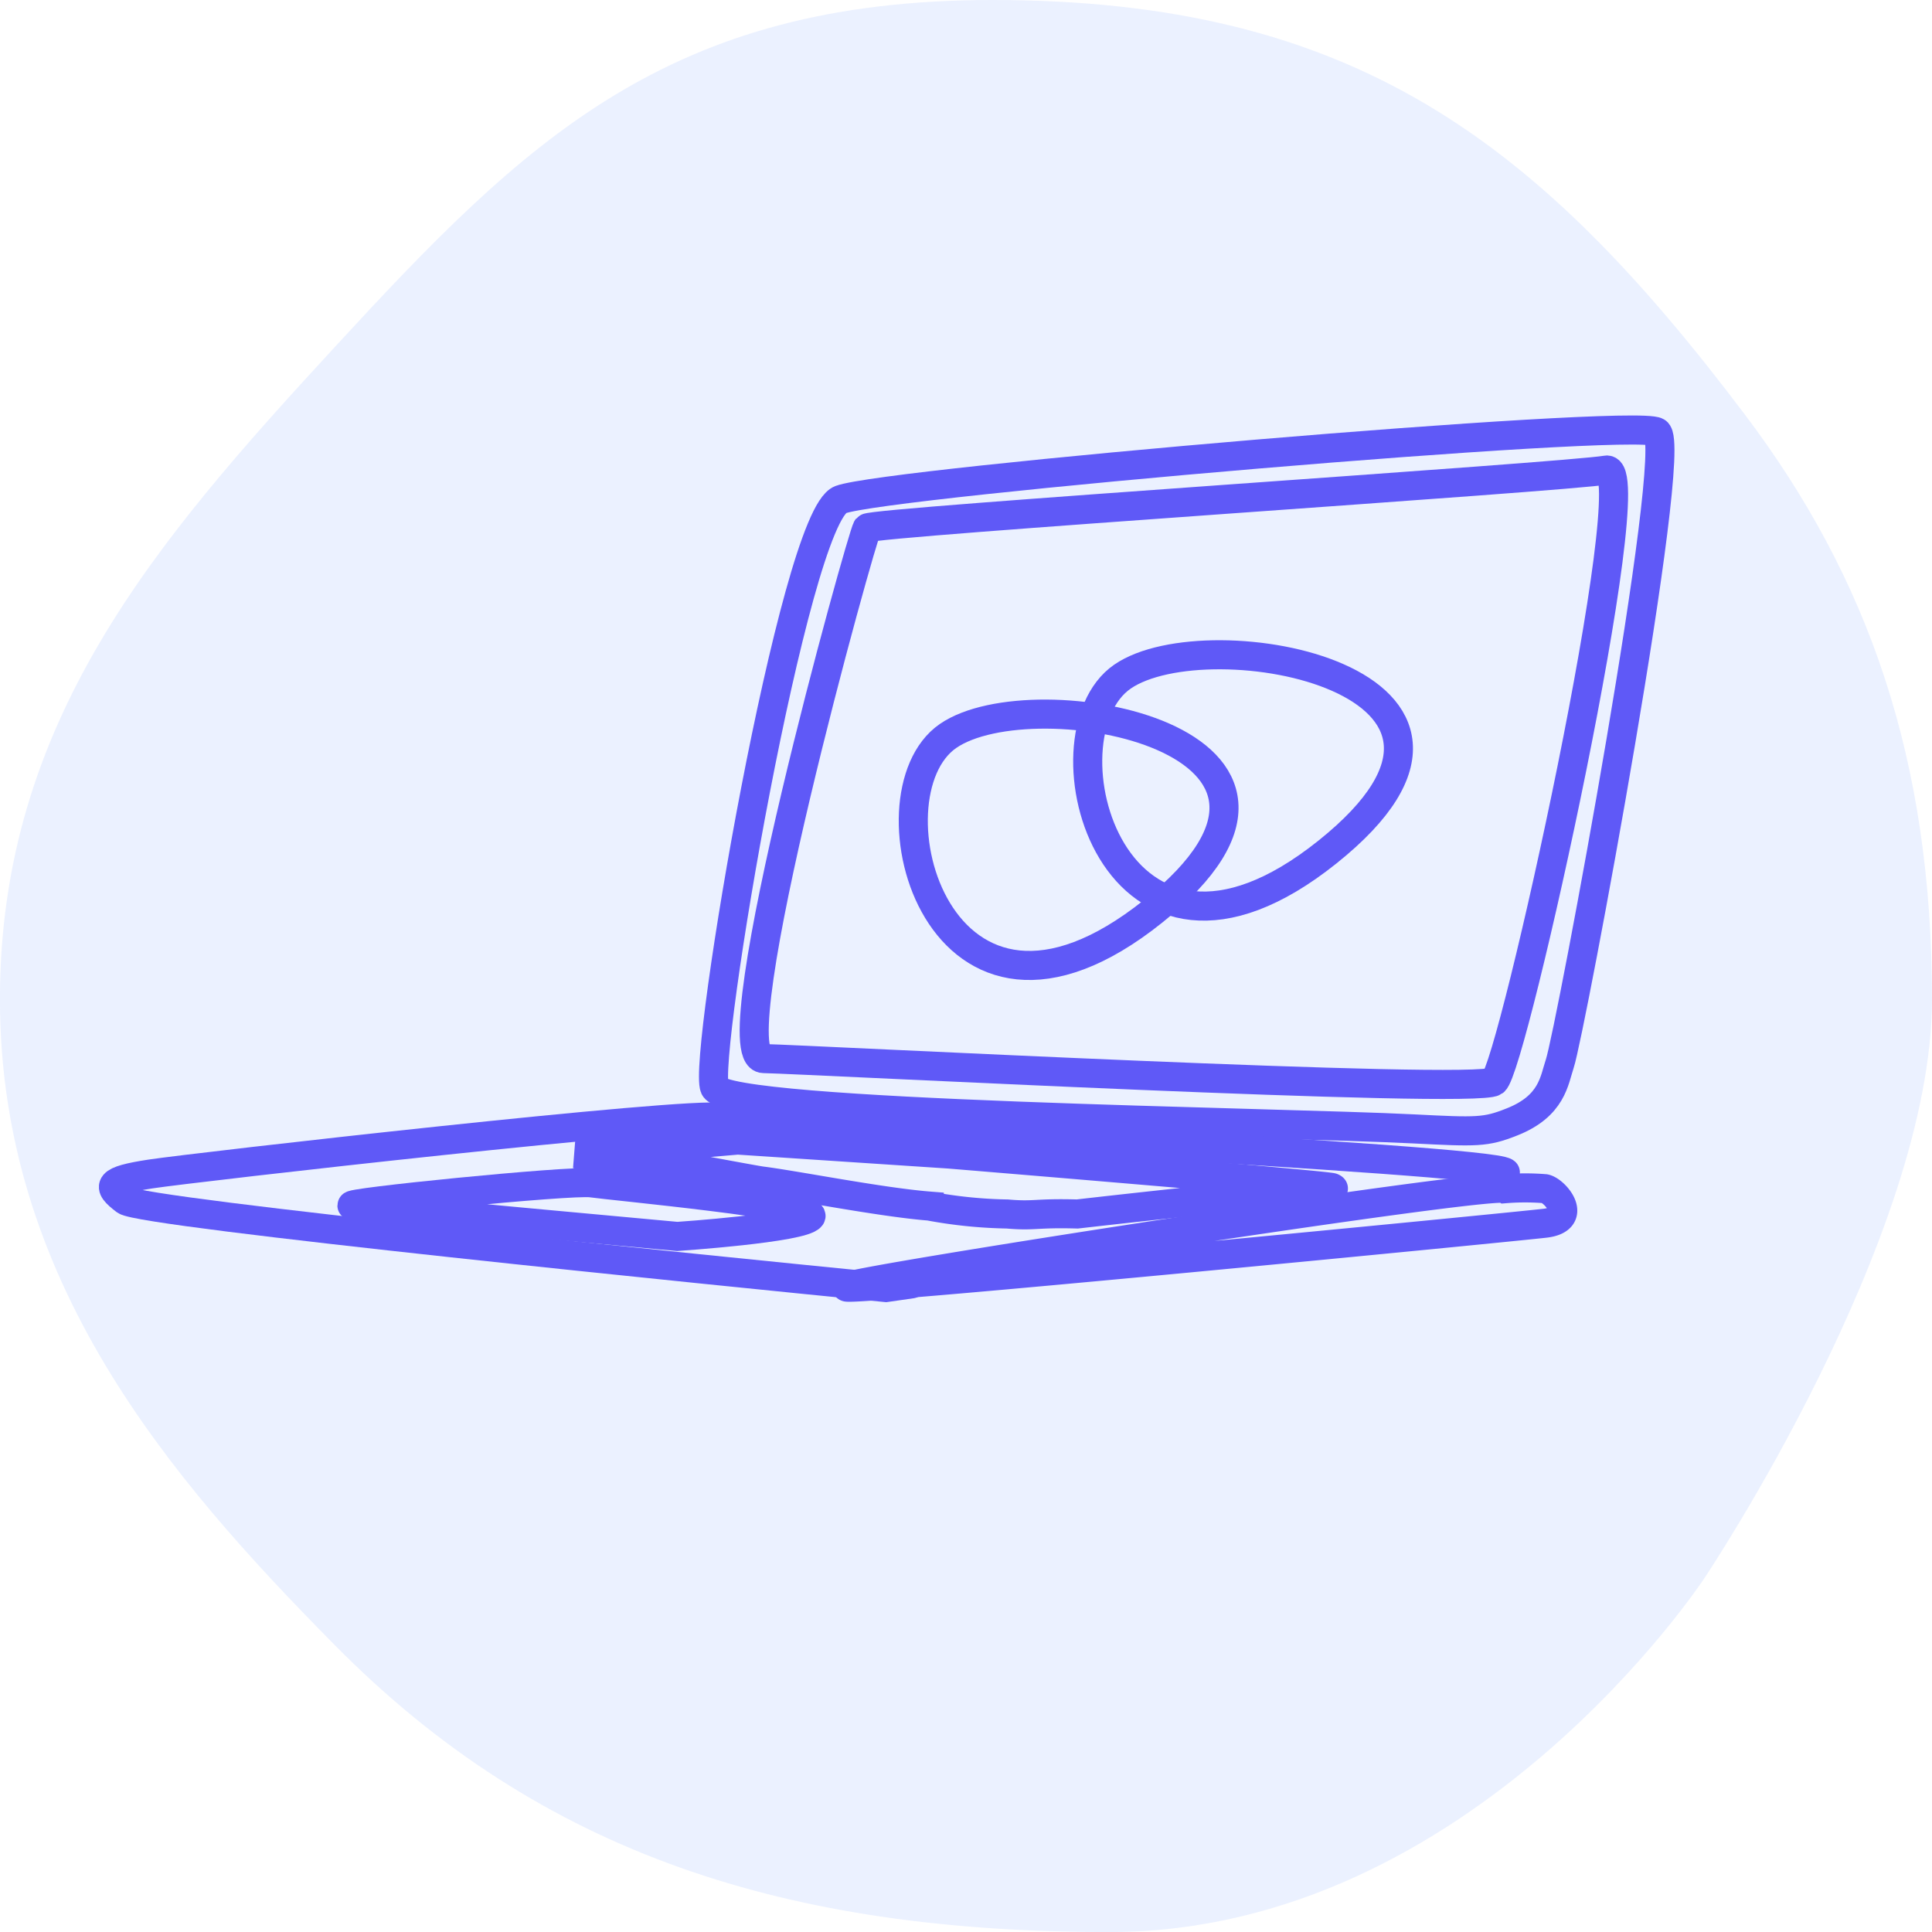<svg xmlns="http://www.w3.org/2000/svg" width="55.919" height="55.919" viewBox="0 0 132.919 132.919">
  <path id="Path_49" data-name="Path 49" d="M70.51,2.076c24.885,0,37.573,9.712,51.762,28.516,8.5,11.25,12.878,23.709,12.878,40.23,0,16.438-15.637,39.8-15.637,39.8s-15.966,24.376-40.934,24.376c-22.069,0-39.02-5.252-53.351-19.777-11.409-11.549-23-25.06-23-44.4,0-19.088,10.677-31.457,23-44.829C38.389,11.692,48.193,2.076,70.51,2.076Z" transform="translate(-2.232 -2.076)" fill="rgba(101,146,253,0.13)"/>
  <path id="Path_70" data-name="Path 70" d="M1429.766,1341.033c3.176-1.193,54.564-5.609,56.152-4.654s-5.949,41.31-6.671,43.458c-.388,1.154-.515,2.921-3.308,4.017-1.789.711-2.39.694-6.734.473-9.383-.477-47.234-.929-48.1-2.838S1426.59,1342.227,1429.766,1341.033Z" transform="translate(-1371.936 -1306.66)" fill="none" stroke="#5f59f7" stroke-width="2"/>
  <path id="Path_71" data-name="Path 71" d="M1474.374,1393.58a17.163,17.163,0,0,1,2.727,0c.7.14,2.361,2.1,0,2.377s-46.822,4.617-48.031,4.395S1473.556,1393.035,1474.374,1393.58Z" transform="translate(-1370.809 -1311.8)" fill="none" stroke="#5f59f7" stroke-width="2"/>
  <path id="Path_72" data-name="Path 72" d="M1430.8,1400.729l-1.767.254-1.08-.107c-9.5-.941-50.1-5.014-51.252-5.888-1.32-1-1.238-1.363,1.733-1.818s37.086-4.339,39.314-3.885,52.912,2.867,53.9,3.776" transform="translate(-1368.082 -1312.401)" fill="none" stroke="#5f59f7" stroke-linecap="round" stroke-width="2"/>
  <path id="Path_73" data-name="Path 73" d="M1408.785,1391.6c.444.111,2.1.323,8.725,1.128-.019,0,3.665.685,4,.727,2.364.3,8.2,1.461,11.542,1.727a32.018,32.018,0,0,0,5.362.545c1.9.166,1.932-.082,4.817,0,7.009-.8,12.124-1.31,15.324-1.615l1.123-.1c.537-.05,1.46.067,1.094-.1s-26.357-2.31-26.357-2.31l-14.541-.962Z" transform="translate(-1369.119 -1312.206)" fill="none" stroke="#5f59f7" stroke-linecap="round" stroke-width="2"/>
  <path id="Path_74" data-name="Path 74" d="M1408.6,1393.223c-1.406-.2-17.457,1.411-16.423,1.576s22.338,2.11,22.338,2.11,8.6-.579,9.184-1.365S1410.008,1393.426,1408.6,1393.223Z" transform="translate(-1367.917 -1311.844)" fill="none" stroke="#5f59f7" stroke-width="2"/>
  <path id="Path_75" data-name="Path 75" d="M1482.1,1338.662c-2.717.481-50.512,3.574-50.851,3.987s-10.357,36.431-7.131,36.5,48.984,2.475,50.257,1.581S1484.821,1338.181,1482.1,1338.662Z" transform="translate(-1371.591 -1306.321)" fill="none" stroke="#5f59f7" stroke-width="2"/>
  <path id="Path_76" data-name="Path 76" d="M1446.953,1367.3c-14.793,11.834-20.027-7.965-14.11-12.062S1461.746,1355.466,1446.953,1367.3Z" transform="translate(-1367.625 -1304.6)" fill="none" stroke="#5f59f7" stroke-width="2"/>
  <path id="Path_77" data-name="Path 77" d="M1446.953,1367.3c-14.793,11.834-20.027-7.965-14.11-12.062S1461.746,1355.466,1446.953,1367.3Z" transform="translate(-1355.625 -1308.683)" fill="none" stroke="#5f59f7" stroke-width="2"/>
</svg>